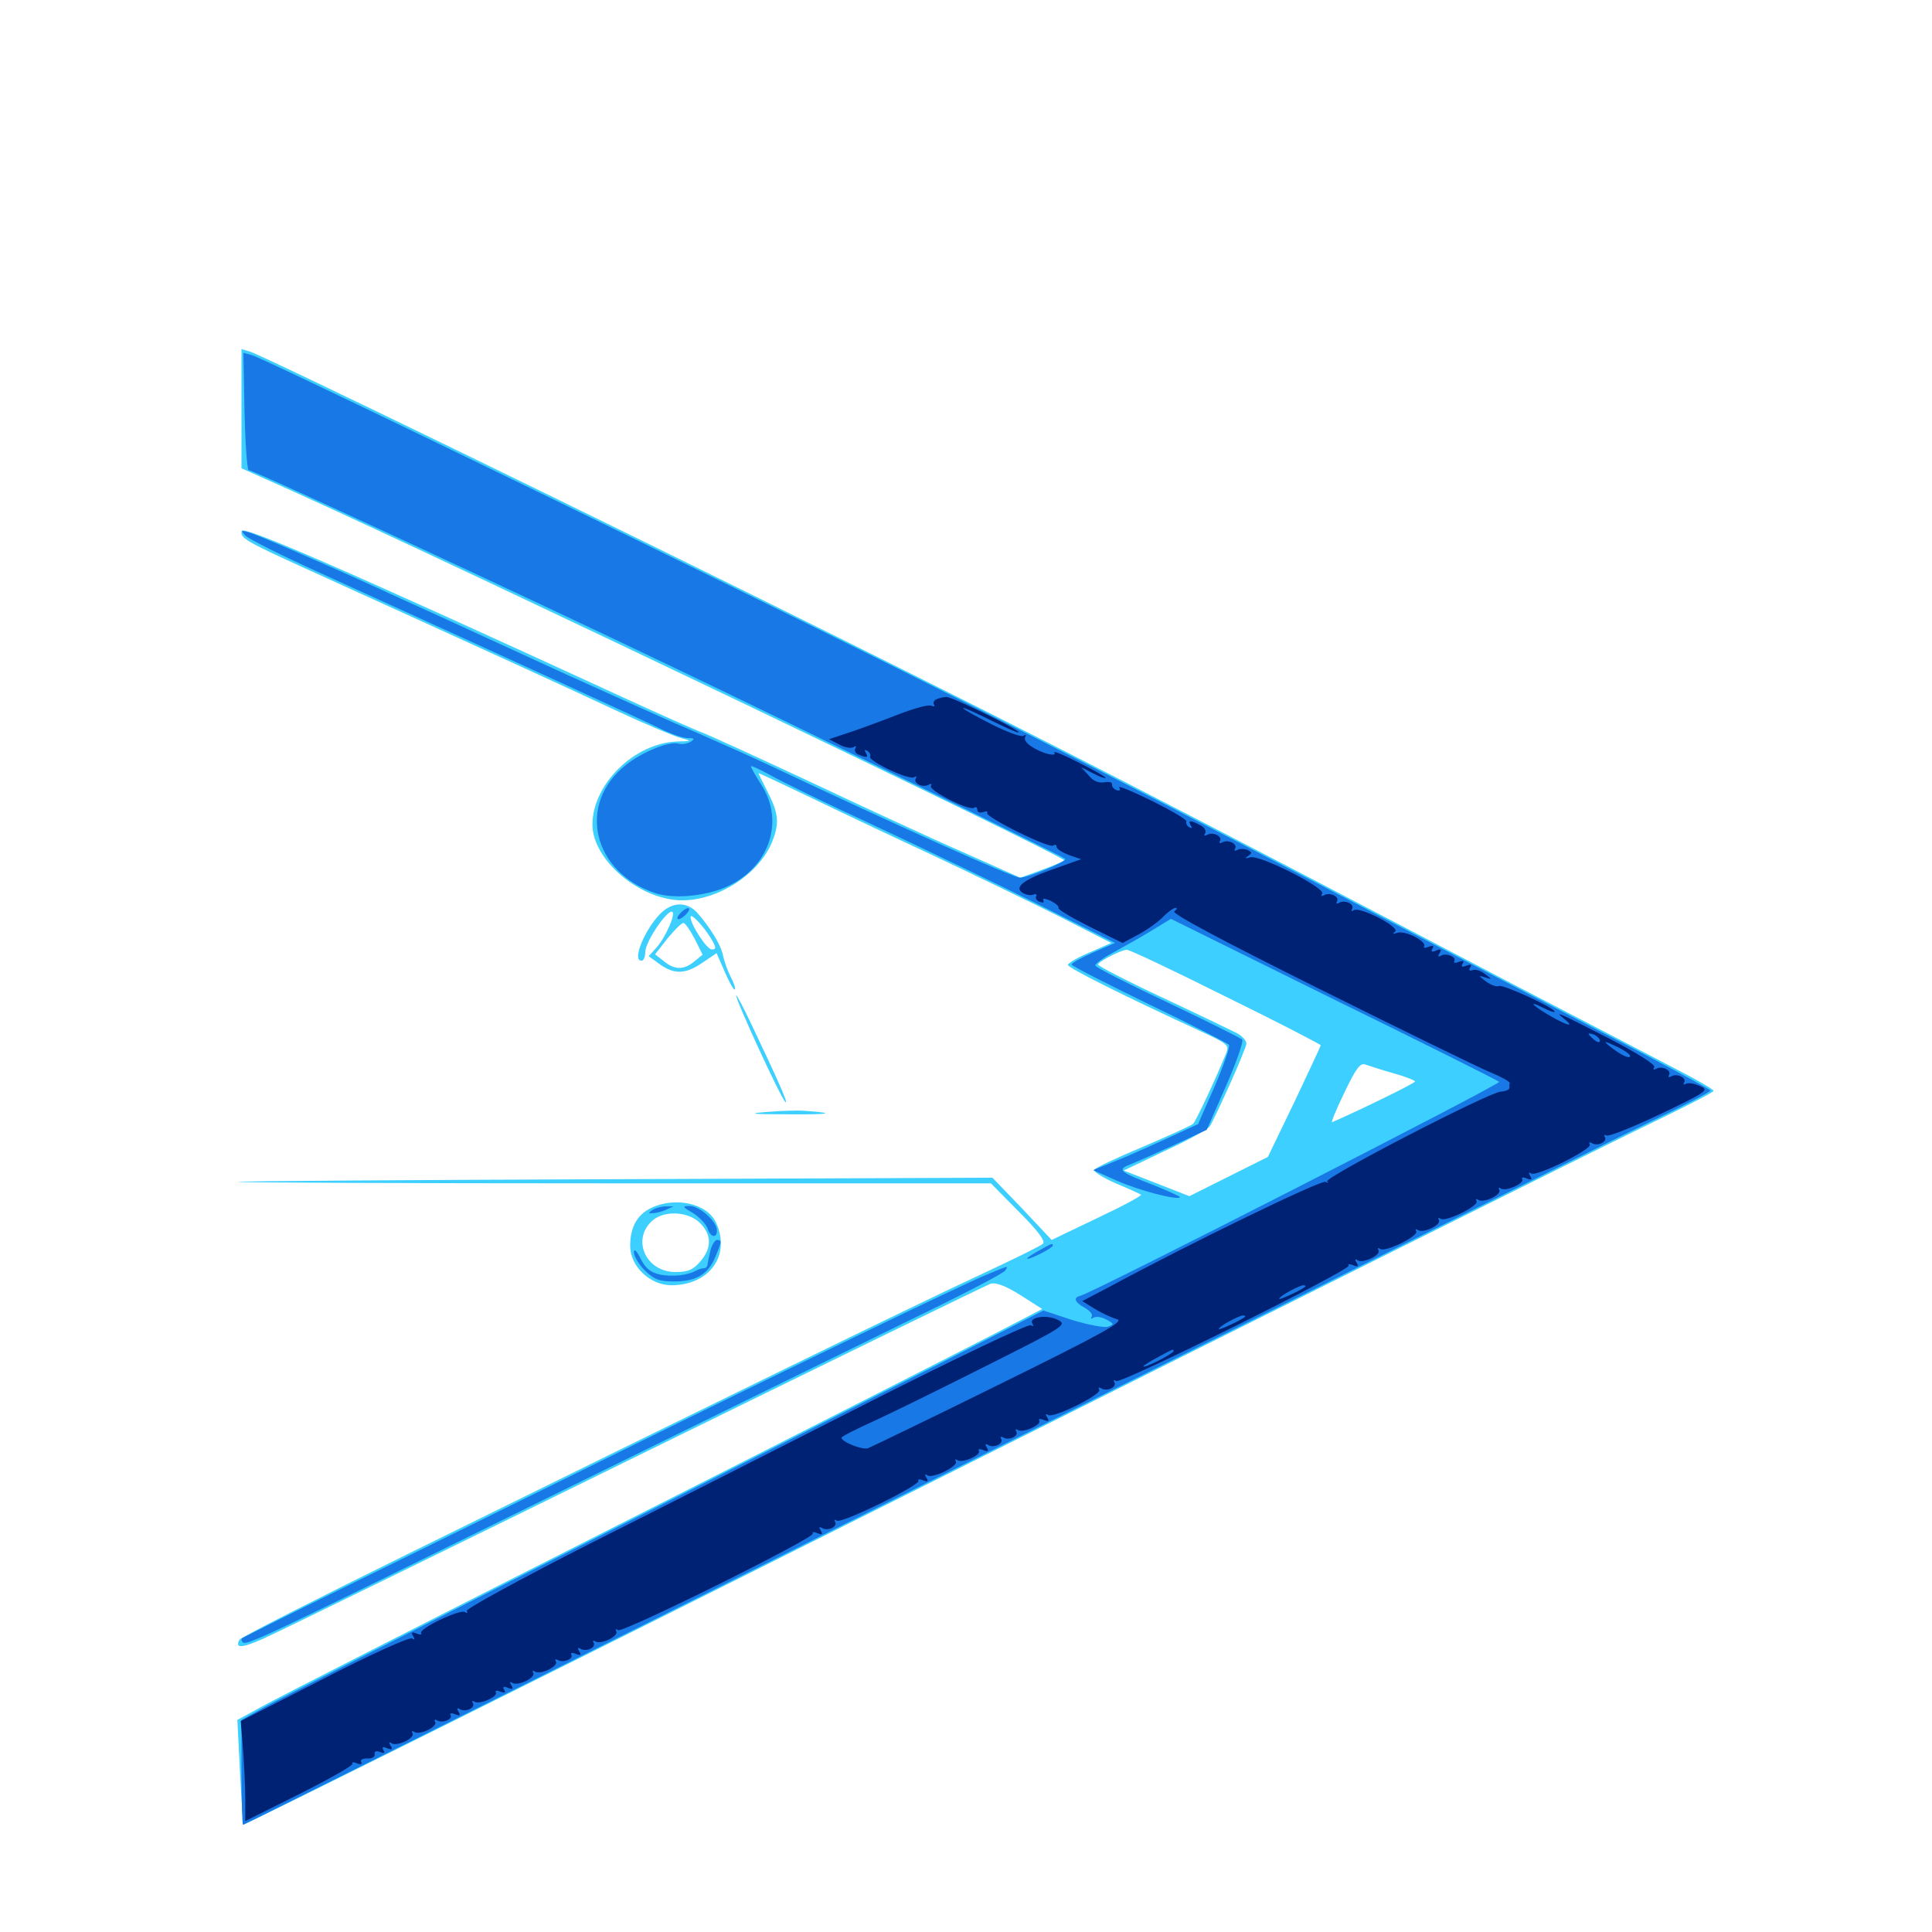 <svg xmlns="http://www.w3.org/2000/svg" viewBox="0 -1000 1000 1000">
	<path fill="#3ccfff" d="M125 -788.477V-757.617L152.93 -745.117C244.141 -703.906 550.781 -557.031 550.781 -554.688C550.781 -554.297 545.703 -552.148 539.453 -549.805L528.125 -545.703L497.852 -559.18C481.25 -566.406 445.898 -582.812 418.945 -595.508C392.188 -608.008 366.992 -619.531 363.281 -620.898C359.57 -622.266 340.234 -630.859 320.312 -640.039C179.688 -704.688 126.172 -727.93 125.195 -725.195C124.023 -721.68 127.344 -719.727 157.422 -706.055C268.359 -655.664 295.117 -643.359 319.336 -632.031C334.375 -625 349.414 -618.75 352.539 -617.969C358.203 -616.406 358.203 -616.406 350.586 -616.211C328.32 -615.43 306.641 -594.141 306.641 -573.047C306.836 -554.688 331.25 -534.18 352.93 -533.984C371.68 -533.984 392.383 -547.266 399.414 -563.672C403.516 -573.633 403.125 -578.711 397.461 -589.844C394.727 -595.117 392.578 -599.609 392.578 -599.805C392.578 -600 404.297 -594.531 418.555 -587.695C432.617 -580.859 461.914 -566.992 483.398 -557.031C504.883 -546.875 534.375 -532.617 548.828 -525.391L575.195 -511.914L564.062 -507.031C557.812 -504.492 552.734 -501.367 552.734 -500.586C552.734 -499.023 581.641 -484.57 621.484 -466.211C635.156 -459.961 636.328 -458.984 634.766 -455.078C629.102 -441.211 619.141 -419.922 617.578 -418.359C616.602 -417.383 604.883 -412.109 591.602 -406.445C578.125 -400.781 566.797 -395.508 566.406 -394.531C565.82 -393.555 570.898 -390.43 577.539 -387.5C584.18 -384.766 590.039 -382.031 590.625 -381.641C591.016 -381.055 580.859 -375.586 567.969 -369.531L544.336 -358.203L529.102 -374.414L513.672 -390.43L318.945 -389.648C211.719 -389.258 123.633 -388.672 123.242 -388.281C122.852 -387.891 210.156 -387.5 317.578 -387.5H512.891L527.344 -372.852C537.305 -362.891 541.211 -357.617 539.844 -356.25C538.672 -355.078 523.828 -347.852 506.641 -339.844C475.391 -325.391 369.336 -273.633 210.742 -195.508C163.867 -172.461 124.805 -152.539 124.023 -151.367C121.289 -146.68 125.195 -146.875 136.133 -151.758C142.383 -154.492 228.711 -196.68 328.125 -245.508C427.539 -294.336 510.547 -334.766 512.695 -335.547C515.43 -336.328 520.312 -334.57 528.125 -329.688L539.453 -322.461L514.258 -309.375C500.586 -302.344 412.891 -257.617 319.336 -210.352C225.977 -163.086 143.359 -121.094 136.133 -116.992L122.852 -109.766L124.219 -83.008C125 -68.359 125.781 -56.055 126.172 -55.664C126.562 -55.273 280.859 -132.031 469.141 -226.367C657.422 -320.703 828.516 -406.055 849.219 -416.016C869.922 -425.977 886.914 -434.57 886.914 -435.352C886.914 -436.133 879.102 -440.625 869.727 -445.508C860.352 -450.391 821.875 -470.508 784.18 -490.039C601.758 -585.742 544.922 -614.844 436.523 -668.75C313.086 -730.078 136.914 -815.625 129.492 -817.969L125 -819.336ZM634.375 -484.18C661.523 -470.898 683.594 -459.375 683.594 -458.984C683.594 -458.398 677.344 -445.312 669.922 -429.492L656.25 -401.172L635.938 -391.016L615.625 -380.859L598.633 -387.5L581.641 -394.141L602.93 -404.297C614.844 -409.766 625.195 -415.43 626.172 -416.992C629.492 -422.461 644.922 -456.836 645.117 -459.766C645.312 -461.328 642.773 -464.062 639.453 -465.625C636.328 -467.188 618.945 -475.586 600.977 -483.984C583.008 -492.383 568.359 -500 568.359 -500.781C568.359 -502.148 579.883 -508.203 583.203 -508.398C584.375 -508.594 607.422 -497.656 634.375 -484.18ZM721.094 -444.531C727.344 -442.773 732.422 -440.82 732.422 -440.234C732.422 -439.258 701.367 -424.219 689.453 -419.141C688.867 -418.945 691.602 -425.781 695.898 -434.57C701.758 -446.875 704.102 -450 706.641 -449.023C708.398 -448.438 714.844 -446.289 721.094 -444.531ZM345.312 -529.883C336.719 -525 325.977 -502.734 332.031 -502.734C333.203 -502.734 333.984 -504.883 333.984 -507.227C333.984 -512.305 344.531 -528.125 347.656 -528.125C350.391 -528.125 344.531 -514.648 339.648 -509.375L335.742 -505.078L341.406 -500.977C349.023 -495.508 354.883 -495.703 363.672 -501.758L370.898 -506.641L375.195 -496.875C377.539 -491.406 379.883 -487.305 380.273 -487.891C380.859 -488.281 379.883 -491.211 378.125 -494.531C376.562 -497.656 374.805 -502.539 374.219 -505.469C373.242 -510.742 367.773 -519.727 360.742 -527.734C356.445 -532.227 350.781 -533.203 345.312 -529.883ZM367.773 -514.648C370.898 -509.375 370.898 -508.594 368.359 -508.594C365.82 -508.594 357.422 -521.484 357.422 -525.391C357.422 -527.734 364.062 -520.703 367.773 -514.648ZM359.57 -514.062L363.672 -505.859L359.375 -502.344C353.906 -497.852 349.219 -497.852 343.555 -502.539L339.062 -506.055L345.508 -514.258C349.023 -518.555 352.734 -522.266 353.711 -522.266C354.688 -522.266 357.227 -518.555 359.57 -514.062ZM381.055 -484.766C380.664 -482.617 404.102 -431.836 406.445 -429.688C408.594 -427.539 402.734 -440.82 389.062 -469.531C384.766 -478.711 381.055 -485.547 381.055 -484.766ZM396.484 -424.414C403.516 -425 412.695 -425.391 416.992 -425C433.398 -423.828 429.883 -423.047 407.227 -423.242C389.062 -423.242 386.719 -423.633 396.484 -424.414ZM336.719 -374.609C329.688 -371.094 326.172 -364.648 326.172 -355.078C326.172 -344.531 336.523 -334.766 347.461 -334.766C367.188 -334.766 378.32 -350.195 370.703 -366.992C366.211 -377.148 349.414 -380.859 336.719 -374.609ZM362.305 -366.992C368.359 -360.938 368.555 -354.102 362.5 -347.07C358.789 -342.773 356.25 -341.602 349.609 -341.602C333.984 -341.602 326.562 -358.984 338.086 -368.555C344.336 -373.633 356.445 -372.852 362.305 -366.992Z"/>
	<path fill="#1878e5" d="M126.562 -786.914C126.953 -770.312 127.93 -756.641 128.711 -756.641C131.25 -756.641 264.062 -695.117 349.609 -654.102C410.547 -625 549.219 -557.227 551.367 -555.469C552.734 -554.297 532.227 -545.703 527.93 -545.703C524.414 -545.703 462.695 -573.438 399.414 -603.32C388.672 -608.398 371.094 -616.211 360.352 -620.898C349.609 -625.391 319.336 -639.062 292.969 -650.977C266.602 -663.086 236.719 -676.758 226.562 -681.445C216.406 -686.133 202.344 -692.383 195.312 -695.703C168.359 -708.008 133.594 -723.047 128.906 -724.414C124.609 -725.586 124.414 -725.586 126.953 -722.852C128.516 -721.094 146.094 -712.305 166.016 -703.32C266.992 -657.422 333.984 -626.758 342.188 -622.656C347.266 -620.117 353.516 -617.969 355.859 -617.969C359.57 -617.969 359.766 -617.578 357.422 -616.016C355.859 -615.039 353.125 -614.648 351.367 -615.039C346.68 -616.602 332.617 -610.938 324.023 -604.102C298.438 -583.984 306.641 -548.438 339.258 -537.695C349.414 -534.375 367.188 -536.328 378.125 -541.992C398.828 -552.539 405.859 -575.781 393.945 -593.945C391.016 -598.633 388.672 -602.734 388.672 -603.32C388.672 -603.906 393.359 -601.758 399.023 -598.633C404.492 -595.508 429.297 -583.398 453.906 -572.07C478.516 -560.547 516.406 -542.383 537.891 -531.641L577.148 -511.914L565.82 -507.031C559.766 -504.297 554.688 -501.562 554.688 -500.781C554.688 -500 572.852 -490.82 594.922 -480.078C616.992 -469.531 635.547 -459.961 636.133 -459.18C636.719 -458.203 633.398 -448.633 628.711 -437.695L620.117 -418.164L604.492 -410.938C595.898 -407.031 583.789 -401.562 577.344 -399.023L565.82 -394.336L578.125 -388.867C589.062 -383.984 608.984 -378.711 610.742 -380.273C611.133 -380.664 604.883 -383.398 597.266 -386.523C579.492 -393.359 577.93 -394.531 584.961 -397.266C587.891 -398.438 598.047 -402.93 607.422 -407.227L624.609 -415.234L634.57 -437.891C640.039 -450.391 643.75 -461.133 642.969 -461.914C642.188 -462.695 625 -471.289 604.492 -481.055C584.18 -490.625 567.188 -499.219 566.992 -500.195C566.602 -500.977 570.508 -503.906 575.586 -506.641C580.664 -509.375 589.648 -514.453 595.508 -517.969L606.055 -524.414L690.234 -482.812C736.523 -460.156 775.195 -440.82 775.977 -440.039C777.344 -439.062 566.211 -331.055 559.18 -329.297C555.273 -328.32 556.25 -325.977 561.523 -323.047C564.062 -321.68 565.82 -319.531 565.039 -318.555C564.453 -317.383 564.844 -317.188 566.016 -317.969C567.188 -318.75 570.312 -318.359 572.656 -316.992C576.758 -314.844 576.758 -314.453 573.438 -313.281C571.484 -312.695 563.086 -314.258 554.883 -316.797L540.039 -321.68L484.375 -293.164C453.711 -277.539 365.82 -233.008 289.062 -194.141C212.305 -155.273 143.945 -120.312 137.305 -116.602L125 -109.766V-82.617C125 -67.773 125.391 -55.469 125.781 -55.469C126.367 -55.469 283.398 -133.984 475 -230.078C666.602 -325.977 837.305 -411.328 854.492 -419.531C871.68 -427.734 885.547 -434.961 885.352 -435.547C885.156 -436.133 860.156 -449.805 829.688 -465.43C799.219 -481.25 755.078 -504.492 731.445 -516.797C600.781 -585.352 514.062 -629.688 425.781 -673.242C295.508 -737.5 135.742 -814.844 130.273 -816.211L125.977 -817.383ZM351.953 -527.148C350.586 -525.586 350.195 -524.219 351.172 -524.219C352.148 -524.219 354.102 -525.586 355.469 -527.148C358.594 -530.859 355.273 -530.859 351.953 -527.148ZM337.891 -373.828C335.352 -372.07 335.352 -371.875 337.891 -372.07C339.453 -372.07 342.578 -372.852 344.727 -373.828L348.633 -375.586H344.727C342.578 -375.586 339.453 -374.805 337.891 -373.828ZM358.789 -372.07C362.109 -369.922 365.43 -366.406 366.211 -364.258C367.578 -359.57 371.094 -358.789 371.094 -363.086C371.094 -367.773 362.109 -375.781 357.031 -375.781C352.93 -375.781 353.125 -375.391 358.789 -372.07ZM367.773 -352.93C366.992 -349.805 366.406 -346.68 366.211 -345.508C366.211 -344.531 365.43 -343.555 364.258 -343.555C363.281 -343.555 361.523 -342.969 360.352 -342.383C356.055 -339.844 348.242 -339.062 341.797 -340.234C336.719 -341.406 334.18 -343.359 331.641 -348.438C329.492 -352.734 328.125 -353.906 328.125 -351.758C328.125 -349.805 330.664 -345.508 333.789 -342.383C338.672 -337.695 341.211 -336.719 349.023 -336.719C360.352 -336.719 366.602 -340.43 370.312 -349.609C373.633 -357.422 373.633 -358.203 371.094 -358.203C370.117 -358.203 368.555 -355.859 367.773 -352.93ZM537.109 -352.344C533.398 -350.195 531.055 -348.633 531.836 -348.438C533.984 -348.438 544.922 -354.102 544.922 -355.273C544.922 -356.641 544.727 -356.641 537.109 -352.344ZM509.766 -339.844C495.117 -333.594 413.672 -294.336 317.383 -246.875C273.438 -225.195 212.305 -195.117 181.641 -180.078C150.977 -165.039 125.586 -152.344 125.195 -151.953C124.805 -151.562 125 -150.586 125.586 -150C127.539 -148.047 135.156 -151.758 285.156 -225.586C361.914 -263.281 445.898 -304.492 471.875 -317.188C497.852 -329.688 519.531 -341.016 520.312 -342.383C522.07 -345.117 522.461 -345.117 509.766 -339.844Z"/>
	<path fill="#002274" d="M484.766 -638.086C483.594 -637.695 482.812 -636.328 483.398 -635.352C484.18 -634.375 483.398 -634.18 481.836 -634.766C480.273 -635.352 472.656 -633.203 464.648 -630.078C456.641 -626.953 445.508 -622.852 439.648 -620.898L429.102 -617.383L434.375 -614.648C437.109 -613.086 440.625 -612.5 441.797 -613.281C442.969 -614.062 443.359 -613.867 442.773 -612.695C441.992 -611.523 442.773 -609.961 444.531 -609.375C448.828 -607.617 449.609 -607.812 448.047 -610.547C447.266 -611.914 447.461 -612.109 449.023 -611.328C450.195 -610.547 450.781 -609.18 450.391 -608.398C449.023 -606.25 470.508 -596.094 473.047 -597.656C474.219 -598.438 474.609 -598.242 474.023 -597.07C472.461 -594.531 477.93 -591.992 480.859 -593.945C482.031 -594.531 482.422 -594.336 481.836 -593.164C480.469 -591.016 501.367 -580.273 504.102 -581.836C505.078 -582.617 505.859 -582.031 505.859 -580.859C505.859 -579.492 507.227 -579.102 508.984 -579.688C510.547 -580.273 511.523 -580.078 510.938 -579.297C509.766 -577.148 542.578 -560.938 545.117 -562.305C546.094 -563.086 546.875 -562.695 546.875 -561.719C546.875 -560.547 549.805 -558.789 553.32 -557.422L559.57 -555.273L545.898 -550.391C530.078 -544.922 524.609 -540.82 529.297 -537.891C530.859 -536.914 533.398 -536.328 534.766 -536.914C536.133 -537.5 536.914 -537.109 536.328 -536.133C535.742 -535.156 536.523 -533.789 538.281 -533.203C539.844 -532.617 540.625 -532.812 540.039 -533.984C539.258 -535.156 541.016 -534.961 543.75 -533.789C546.484 -532.422 548.242 -530.859 547.852 -530.078C547.461 -529.297 554.688 -525 564.062 -520.312L581.055 -511.914L589.453 -516.406C594.141 -518.945 599.805 -523.047 602.148 -525.586C604.492 -527.93 607.422 -530.078 608.398 -530.078C609.57 -530.078 609.18 -529.297 607.812 -528.32C606.055 -527.344 631.25 -513.867 683.008 -488.086C725.781 -466.797 765.43 -447.461 771.094 -445.117C776.758 -442.773 781.445 -440.234 781.445 -439.453C781.25 -438.867 781.25 -437.695 781.25 -436.914C781.25 -435.938 779.297 -435.156 776.758 -434.961C770.508 -434.57 685.156 -390.43 686.914 -388.477C687.891 -387.695 687.5 -387.5 686.133 -388.281C683.984 -389.453 615.82 -356.445 573.633 -333.594L560.156 -326.562L566.797 -322.461C570.312 -320.312 575.391 -317.969 578.125 -317.188C582.227 -316.211 571.875 -310.352 517.578 -283.594C481.641 -265.82 450.781 -250.977 449.219 -250.391C446.289 -249.414 435.547 -253.711 435.547 -255.859C435.547 -256.445 443.164 -260.352 452.734 -264.648C462.109 -268.945 488.281 -281.836 511.133 -293.359C551.172 -313.477 552.344 -314.258 547.656 -316.797C541.992 -319.727 532.227 -318.359 534.375 -314.844C535.156 -313.477 534.961 -313.281 533.594 -314.062C532.227 -314.844 495.312 -297.266 450.586 -274.609C406.445 -252.148 341.016 -218.945 305.273 -200.977C269.531 -182.812 241.016 -167.188 241.602 -166.211C242.188 -165.039 241.797 -164.844 240.625 -165.625C238.086 -167.188 216.602 -157.031 217.969 -154.688C218.555 -153.906 217.383 -153.711 215.625 -154.492C213.086 -155.469 212.695 -155.078 213.867 -153.125C214.844 -151.367 214.648 -150.977 213.281 -151.953C211.914 -152.734 191.602 -143.555 167.773 -131.25L124.609 -109.18L125.781 -94.727C126.367 -86.719 126.953 -75.195 126.953 -68.945V-57.422L155.078 -71.484C170.703 -79.297 183.008 -86.328 182.422 -87.109C181.836 -87.891 183.008 -88.086 184.766 -87.305C186.719 -86.523 187.695 -86.914 186.914 -88.086C186.328 -89.062 187.695 -89.844 190.039 -89.844C192.383 -89.648 194.141 -90.625 193.945 -91.992C193.555 -93.555 194.727 -93.945 196.68 -93.164C198.828 -92.383 199.414 -92.578 198.438 -94.141C197.461 -95.703 198.242 -96.094 200.391 -95.117C202.93 -94.141 203.32 -94.531 202.148 -96.484C201.172 -98.047 201.367 -98.633 202.734 -97.656C205.469 -95.898 215.039 -100.391 213.477 -102.93C212.891 -104.102 213.281 -104.297 214.453 -103.516C217.188 -101.758 226.758 -106.25 225.195 -108.789C224.609 -109.961 225 -110.156 226.172 -109.57C228.906 -107.812 234.57 -110.156 233.203 -112.305C232.617 -113.281 233.789 -113.477 235.547 -112.695C238.086 -111.719 238.477 -112.109 237.305 -114.062C236.328 -115.625 236.523 -116.211 237.891 -115.43C240.82 -113.477 246.289 -116.016 244.727 -118.555C244.141 -119.531 244.531 -119.922 245.703 -119.141C248.242 -117.578 258.008 -121.875 256.641 -124.023C256.055 -125 257.227 -125.195 258.984 -124.414C261.328 -123.633 261.914 -123.828 260.938 -125.391C259.961 -126.953 260.742 -127.344 262.891 -126.367C265.43 -125.391 265.82 -125.781 264.648 -127.734C263.672 -129.297 263.867 -129.883 265.234 -128.906C267.969 -127.148 277.539 -131.641 275.977 -134.18C275.391 -135.352 275.781 -135.547 276.953 -134.766C279.688 -133.008 289.258 -137.5 287.695 -140.039C287.109 -141.211 287.5 -141.406 288.672 -140.82C291.406 -139.062 297.07 -141.406 295.703 -143.555C295.117 -144.531 296.289 -144.727 298.047 -143.945C300.586 -142.969 300.977 -143.359 299.805 -145.312C298.828 -146.875 299.023 -147.461 300.391 -146.68C303.32 -144.727 308.789 -147.266 307.227 -149.805C306.641 -150.781 307.031 -151.172 308.203 -150.391C310.938 -148.633 320.508 -153.125 318.945 -155.664C318.359 -156.836 318.75 -157.031 319.922 -156.25C322.461 -154.688 422.07 -204.102 420.703 -206.25C420.117 -207.031 421.289 -207.227 423.047 -206.445C425.586 -205.469 425.977 -205.859 424.805 -207.812C423.828 -209.375 424.023 -209.961 425.391 -209.18C428.32 -207.227 433.789 -209.766 432.227 -212.305C431.641 -213.477 432.031 -213.672 433.203 -212.891C435.742 -211.328 476.758 -231.445 475.391 -233.594C474.805 -234.375 475.977 -234.57 477.734 -233.789C480.273 -232.812 480.664 -233.203 479.492 -235.156C478.516 -236.719 478.711 -237.305 480.078 -236.328C482.812 -234.57 496.289 -241.211 494.727 -243.555C494.141 -244.727 494.531 -244.922 495.703 -244.141C498.242 -242.578 508.008 -246.875 506.641 -249.023C506.055 -250 507.227 -250.195 508.984 -249.414C511.523 -248.438 511.914 -248.828 510.742 -250.781C509.766 -252.344 509.961 -252.93 511.328 -252.148C514.258 -250.195 519.727 -252.734 518.164 -255.273C517.578 -256.25 517.969 -256.641 519.141 -256.055C522.07 -254.102 527.539 -256.641 525.977 -259.18C525.391 -260.156 525.781 -260.547 526.953 -259.766C529.492 -258.203 539.258 -262.5 537.891 -264.648C537.305 -265.625 538.477 -265.82 540.234 -265.039C542.773 -264.062 543.164 -264.453 541.992 -266.406C541.016 -267.969 541.211 -268.555 542.578 -267.578C545.312 -265.82 570.508 -278.32 568.945 -280.664C568.359 -281.836 568.75 -282.031 569.922 -281.445C572.852 -279.492 578.32 -282.031 576.758 -284.57C576.172 -285.742 576.562 -285.938 577.734 -285.156C580.273 -283.594 699.414 -342.773 698.047 -344.922C697.461 -345.703 698.633 -345.898 700.391 -345.117C702.93 -344.141 703.32 -344.531 702.148 -346.484C701.172 -348.047 701.367 -348.633 702.734 -347.656C705.469 -345.898 715.039 -350.391 713.477 -352.93C712.891 -354.102 713.281 -354.297 714.453 -353.516C717.188 -351.758 734.57 -360.352 733.008 -362.695C732.422 -363.867 732.812 -364.062 733.984 -363.281C736.719 -361.523 746.289 -366.016 744.727 -368.555C744.141 -369.727 744.531 -369.922 745.703 -369.141C748.438 -367.383 765.82 -375.977 764.258 -378.32C763.672 -379.492 764.062 -379.688 765.234 -378.906C767.969 -377.148 777.539 -381.641 775.977 -384.18C775.391 -385.352 775.781 -385.547 776.953 -384.766C779.492 -383.203 789.258 -387.5 787.891 -389.648C787.305 -390.625 788.477 -390.82 790.234 -390.039C792.773 -389.062 793.164 -389.453 791.992 -391.406C791.016 -392.969 791.211 -393.555 792.578 -392.578C795.312 -390.82 824.414 -405.273 822.852 -407.617C822.266 -408.789 822.656 -408.984 823.828 -408.398C826.758 -406.445 832.227 -408.984 830.664 -411.523C830.078 -412.5 830.469 -412.891 831.445 -412.305C832.617 -411.523 845.117 -416.602 859.18 -423.242C883.984 -435.156 884.766 -435.742 879.883 -437.891C876.953 -439.258 873.828 -439.648 872.656 -439.062C871.484 -438.281 871.094 -438.672 871.68 -439.648C873.242 -442.188 867.773 -444.727 864.844 -442.773C863.672 -442.188 863.281 -442.578 863.867 -443.555C865.43 -446.094 859.961 -448.633 857.031 -446.68C855.859 -446.094 855.469 -446.484 856.25 -447.656C857.031 -448.828 847.852 -454.688 833.594 -462.109C806.445 -475.977 804.102 -477.148 809.57 -472.656C815.039 -468.359 811.914 -468.75 803.32 -473.633C793.945 -478.906 789.844 -482.812 798.438 -478.516C801.758 -476.758 804.688 -475.781 804.688 -476.367C804.688 -478.32 778.32 -490.43 775.977 -489.648C774.609 -489.062 771.484 -490.234 769.141 -491.992C765.234 -494.922 765.039 -495.312 768.555 -494.141C772.461 -492.969 772.461 -492.969 768.555 -495.898C766.406 -497.656 763.672 -498.438 762.109 -497.852C760.547 -497.266 760.156 -497.852 760.938 -499.219C761.914 -500.781 761.328 -500.977 758.984 -500.195C756.836 -499.219 756.055 -499.609 757.031 -501.172C758.008 -502.734 757.422 -502.93 755.078 -502.148C753.32 -501.367 752.148 -501.562 752.734 -502.539C754.102 -504.688 748.438 -507.031 745.703 -505.273C744.336 -504.492 744.141 -505.078 745.117 -506.641C746.289 -508.594 745.898 -508.984 743.359 -508.008C741.211 -507.031 740.43 -507.422 741.406 -508.984C742.383 -510.547 741.797 -510.742 739.453 -509.961C737.695 -509.18 736.523 -509.375 737.109 -510.156C738.672 -512.695 727.344 -518.555 723.242 -517.188C720.898 -516.406 720.508 -516.602 722.07 -517.773C725.195 -519.922 703.906 -530.859 700.781 -528.906C699.609 -528.125 699.219 -528.32 699.805 -529.492C701.367 -532.031 695.898 -534.57 692.969 -532.617C691.797 -532.031 691.406 -532.422 691.992 -533.398C693.555 -535.938 688.086 -538.477 685.156 -536.523C683.789 -535.938 683.594 -536.328 684.375 -537.5C686.133 -540.43 651.758 -557.812 647.07 -556.25C644.531 -555.469 644.141 -555.664 646.094 -557.031C648.242 -558.398 648.047 -558.984 645.508 -560.156C643.75 -560.742 641.211 -560.742 640.234 -559.961C639.062 -559.375 638.672 -559.766 639.258 -560.742C640.82 -563.281 635.352 -565.82 632.422 -563.867C631.25 -563.281 630.859 -563.672 631.445 -564.648C633.008 -567.188 627.539 -569.727 624.609 -567.773C623.242 -567.188 623.047 -567.578 623.828 -568.75C624.414 -569.922 623.438 -571.875 621.289 -572.852C616.211 -575.586 614.648 -575.586 616.406 -572.656C617.188 -571.289 616.992 -571.094 615.43 -571.875C614.258 -572.656 613.672 -574.023 614.062 -574.805C614.648 -575.586 606.641 -580.273 596.484 -585.352C586.133 -590.43 578.516 -593.555 579.297 -592.383C580.078 -591.016 579.688 -590.43 577.93 -591.016C576.367 -591.602 575.391 -592.969 575.586 -593.945C575.781 -595.117 574.023 -595.508 571.68 -595.117C568.75 -594.531 565.82 -595.703 563.477 -598.633L559.57 -602.93L566.016 -599.609C569.336 -597.852 572.266 -596.875 572.266 -597.461C572.266 -597.852 566.016 -601.562 558.398 -605.273C550.781 -609.18 545.117 -611.523 545.703 -610.547C547.266 -608.008 539.258 -609.961 533.789 -613.672C531.25 -615.234 529.883 -617.383 530.664 -618.555C531.25 -619.727 530.859 -619.922 529.688 -619.141C528.516 -618.359 520.703 -621.289 512.305 -625.586C503.906 -629.883 497.656 -633.398 498.633 -633.594C499.414 -633.594 506.25 -630.469 513.672 -626.758C521.289 -623.047 527.344 -620.312 527.344 -620.898C527.344 -622.461 492.578 -639.453 489.844 -639.258C488.477 -639.258 486.133 -638.672 484.766 -638.086ZM491.602 -636.328C492.383 -636.914 491.211 -637.5 489.062 -637.305C486.914 -637.305 486.328 -636.719 487.891 -636.133C489.258 -635.547 491.016 -635.742 491.602 -636.328ZM558.594 -603.125C558.594 -603.516 557.227 -604.297 555.664 -605.078C554.102 -605.664 552.734 -605.273 552.734 -604.297C552.734 -603.125 554.102 -602.344 555.664 -602.344C557.227 -602.344 558.594 -602.734 558.594 -603.125ZM587.891 -587.5C587.891 -587.891 586.523 -588.672 584.961 -589.453C583.398 -590.039 582.031 -589.648 582.031 -588.672C582.031 -587.5 583.398 -586.719 584.961 -586.719C586.523 -586.719 587.891 -587.109 587.891 -587.5ZM594.727 -583.203C595.312 -583.789 594.336 -584.961 592.383 -585.547C589.648 -586.719 589.453 -586.523 591.211 -584.57C592.578 -583.203 594.141 -582.617 594.727 -583.203ZM603.516 -579.688C603.516 -580.078 602.148 -580.859 600.586 -581.641C599.023 -582.227 597.656 -581.836 597.656 -580.859C597.656 -579.688 599.023 -578.906 600.586 -578.906C602.148 -578.906 603.516 -579.297 603.516 -579.688ZM663.086 -548.047C663.672 -548.633 662.695 -549.805 660.742 -550.391C658.008 -551.562 657.812 -551.367 659.57 -549.414C660.938 -548.047 662.5 -547.461 663.086 -548.047ZM589.844 -526.758C589.844 -530.078 581.641 -530.469 578.711 -527.344C577.539 -525.781 577.148 -523.633 578.125 -522.266C579.492 -520.117 580.859 -520.117 584.766 -521.875C587.5 -523.047 589.844 -525.195 589.844 -526.758ZM709.961 -524.219C709.375 -525.391 708.008 -526.172 706.836 -526.172C704.102 -526.172 704.688 -524.805 708.203 -523.438C709.766 -522.852 710.547 -523.047 709.961 -524.219ZM782.227 -485.547C782.812 -486.133 781.836 -487.305 779.883 -487.891C777.148 -489.062 776.953 -488.867 778.711 -486.914C780.078 -485.547 781.641 -484.961 782.227 -485.547ZM828.125 -461.328C828.125 -460.156 826.953 -460.352 825.195 -461.719C823.633 -463.086 822.266 -464.453 822.266 -464.844C822.266 -465.234 823.633 -465.039 825.195 -464.453C826.758 -463.672 828.125 -462.305 828.125 -461.328ZM843.75 -453.516C843.75 -451.562 838.867 -453.906 833.008 -458.594C829.688 -461.328 830.273 -461.328 836.523 -458.398C840.43 -456.641 843.75 -454.297 843.75 -453.516ZM761.719 -376.953C761.719 -378.516 758.008 -377.734 756.836 -375.781C756.25 -374.609 757.031 -374.414 758.594 -375C760.352 -375.586 761.719 -376.562 761.719 -376.953ZM730.469 -361.328C730.469 -362.891 726.758 -362.109 725.586 -360.156C725 -358.984 725.781 -358.789 727.344 -359.375C729.102 -359.961 730.469 -360.938 730.469 -361.328ZM683.594 -337.891C683.594 -339.453 679.883 -338.672 678.711 -336.719C678.125 -335.547 678.906 -335.352 680.469 -335.938C682.227 -336.523 683.594 -337.5 683.594 -337.891ZM675.586 -333.984C673.633 -332.227 662.109 -326.953 662.109 -327.734C662.109 -329.102 672.266 -334.57 674.609 -334.766C675.586 -334.766 675.977 -334.375 675.586 -333.984ZM652.344 -322.266C652.344 -323.828 648.633 -323.047 647.461 -321.094C646.875 -319.922 647.656 -319.727 649.219 -320.312C650.977 -320.898 652.344 -321.875 652.344 -322.266ZM644.336 -318.359C642.383 -316.602 630.859 -311.328 630.859 -312.109C630.859 -313.477 641.016 -318.945 643.359 -319.141C644.336 -319.141 644.727 -318.75 644.336 -318.359ZM607.422 -300.586C607.422 -300.195 603.906 -297.852 599.609 -295.703C595.312 -293.555 591.797 -292.188 591.797 -292.773C591.797 -293.164 595.117 -295.312 599.219 -297.461C607.422 -301.953 607.422 -301.953 607.422 -300.586ZM464.844 -228.516C464.844 -230.078 461.133 -229.297 459.961 -227.344C459.375 -226.172 460.156 -225.977 461.719 -226.562C463.477 -227.148 464.844 -228.125 464.844 -228.516ZM449.219 -220.703C449.219 -222.266 445.508 -221.484 444.336 -219.531C443.75 -218.359 444.531 -218.164 446.094 -218.75C447.852 -219.336 449.219 -220.312 449.219 -220.703Z"/>
</svg>